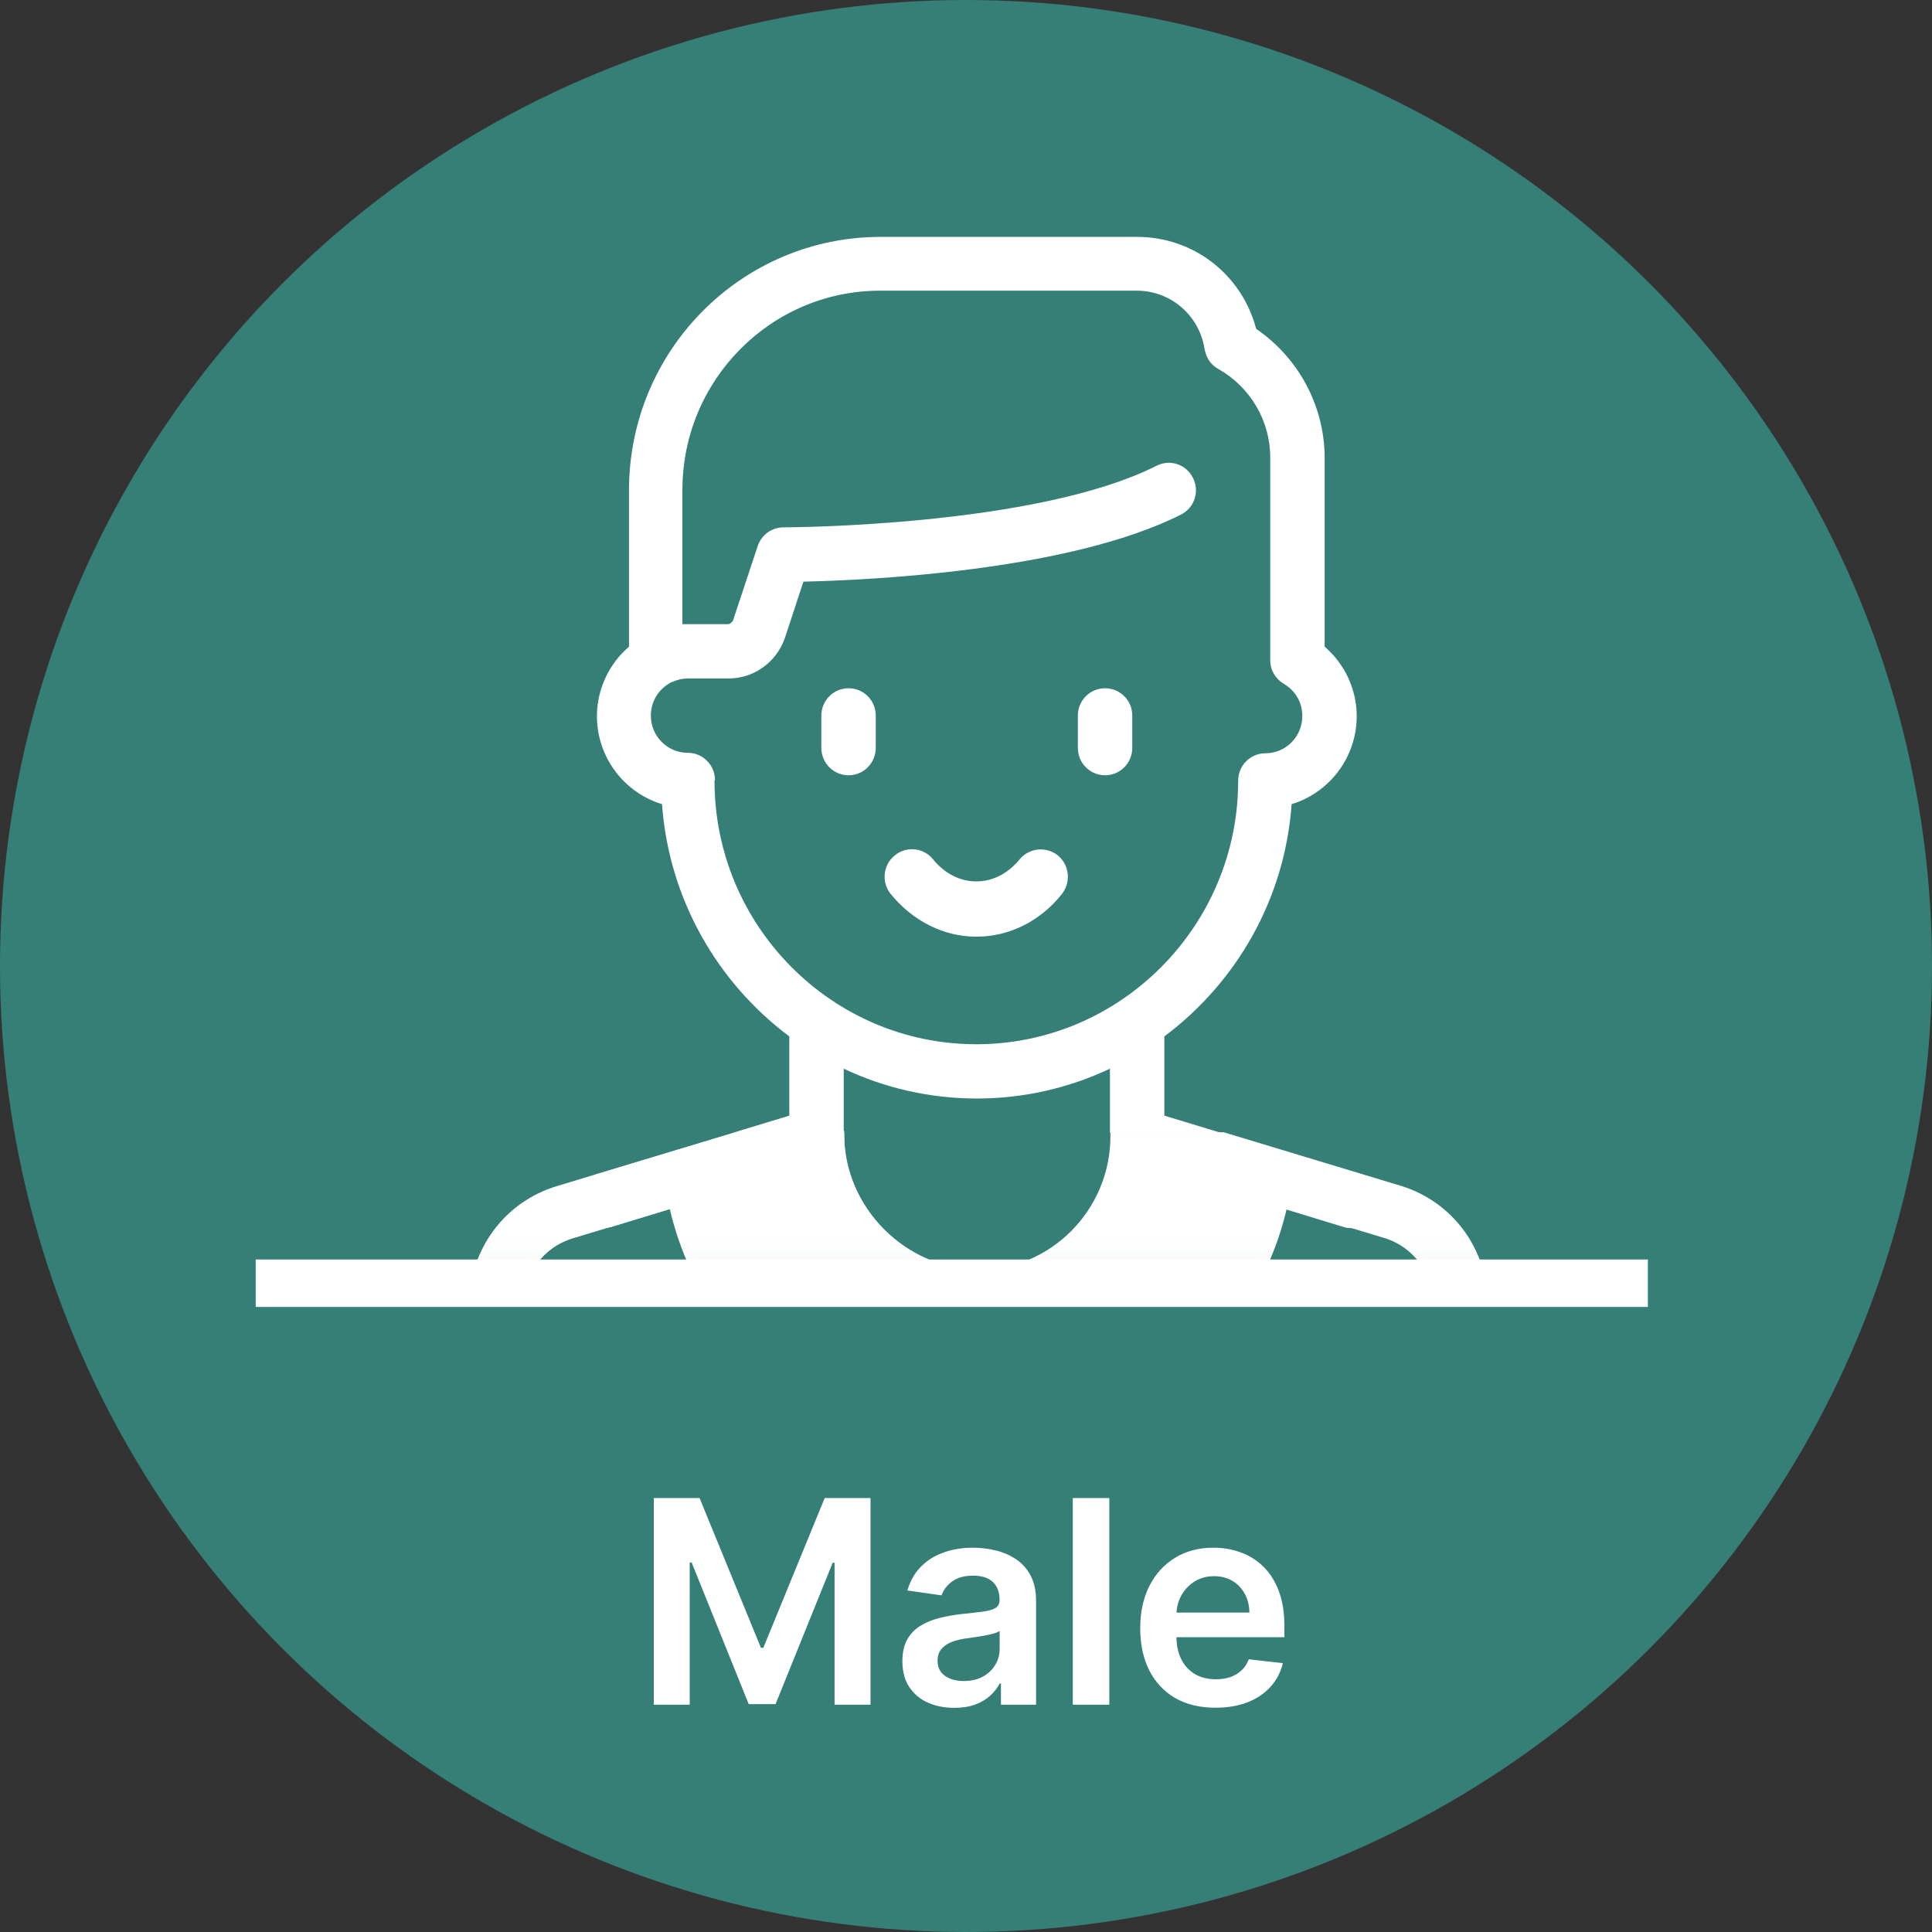 <svg width="68" height="68" viewBox="0 0 68 68" fill="none" xmlns="http://www.w3.org/2000/svg">
<rect x="0" y="0" width="68" height="68" fill="#333333" stroke="none"/>
<circle cx="34" cy="34" r="34" fill="#367F76"/>
<line x1="9" y1="45.165" x2="58" y2="45.165" stroke="white" stroke-width="1.67"/>
<mask id="mask0_365_6" style="mask-type:luminance" maskUnits="userSpaceOnUse" x="14" y="6" width="40" height="39">
<path d="M53.975 6.634H14.171V44.963H53.975V6.634Z" fill="white"/>
</mask>
<g mask="url(#mask0_365_6)">
<path d="M29.696 37.614C31.115 38.285 32.705 38.664 34.381 38.664C36.056 38.664 37.647 38.285 39.066 37.614V39.869H42.964L40.981 39.267V36.478C43.511 34.585 45.221 31.659 45.461 28.303C46.777 27.907 47.752 26.668 47.752 25.205C47.752 24.258 47.324 23.363 46.623 22.761V16.117C46.623 14.293 45.7 12.589 44.212 11.574C43.717 9.68 42.024 8.338 40.023 8.338H30.995C26.105 8.338 22.139 12.331 22.139 17.253V22.761C21.438 23.363 21.01 24.258 21.01 25.205C21.01 26.668 21.985 27.907 23.301 28.303C23.541 31.642 25.25 34.585 27.781 36.478V39.267L25.797 39.869H29.696V37.614ZM25.165 27.46C25.165 26.926 24.737 26.496 24.207 26.496C23.489 26.496 22.908 25.911 22.908 25.188C22.908 24.723 23.147 24.293 23.558 24.052C23.575 24.052 23.592 24.017 23.626 24.017C23.814 23.931 24.002 23.88 24.207 23.88H25.644C26.55 23.88 27.336 23.294 27.627 22.451L28.277 20.472C30.517 20.42 37.595 20.11 41.562 18.114C42.041 17.873 42.229 17.305 41.99 16.823C41.75 16.341 41.186 16.152 40.707 16.393C36.45 18.544 27.661 18.561 27.576 18.561C27.165 18.561 26.806 18.82 26.67 19.215L25.797 21.849C25.797 21.849 25.712 21.969 25.627 21.969H24.19C24.19 21.969 24.071 21.969 24.019 21.969V17.236C24.019 13.381 27.131 10.231 30.978 10.231H40.006C41.203 10.231 42.212 11.092 42.4 12.296C42.451 12.589 42.622 12.847 42.879 12.985C44.007 13.622 44.708 14.809 44.708 16.1V23.243C44.708 23.587 44.896 23.897 45.187 24.069C45.597 24.31 45.837 24.723 45.837 25.205C45.837 25.928 45.255 26.513 44.537 26.513C44.007 26.513 43.58 26.943 43.58 27.477C43.58 32.589 39.442 36.754 34.364 36.754C29.286 36.754 25.148 32.589 25.148 27.477L25.165 27.46Z" fill="white"/>
<path d="M34.381 32.967C35.526 32.967 36.621 32.416 37.373 31.47C37.698 31.057 37.647 30.454 37.236 30.11C36.826 29.783 36.227 29.835 35.886 30.248C35.475 30.747 34.945 31.022 34.364 31.022C33.782 31.022 33.252 30.747 32.842 30.248C32.517 29.835 31.902 29.766 31.491 30.11C31.081 30.437 31.012 31.057 31.355 31.47C32.124 32.416 33.218 32.967 34.347 32.967H34.381Z" fill="white"/>
<path d="M29.867 27.287C30.397 27.287 30.824 26.857 30.824 26.323V25.188C30.824 24.654 30.397 24.224 29.867 24.224C29.337 24.224 28.909 24.654 28.909 25.188V26.323C28.909 26.857 29.337 27.287 29.867 27.287Z" fill="white"/>
<path d="M38.895 27.287C39.425 27.287 39.852 26.857 39.852 26.323V25.188C39.852 24.654 39.425 24.224 38.895 24.224C38.365 24.224 37.937 24.654 37.937 25.188V26.323C37.937 26.857 38.365 27.287 38.895 27.287Z" fill="white"/>
<path d="M20.377 42.519C20.497 42.932 20.873 43.208 21.284 43.208C21.369 43.208 21.472 43.208 21.557 43.173L23.643 42.536C24.173 44.825 25.421 46.908 27.217 48.457C29.234 50.195 31.799 51.159 34.466 51.159C39.647 51.159 44.127 47.51 45.29 42.536L48.709 43.569C49.752 43.879 50.436 44.825 50.436 45.91V56.047H50.265H45.58V51.555L47.735 47.218C47.974 46.736 47.786 46.168 47.307 45.927C46.828 45.686 46.264 45.875 46.025 46.357L43.768 50.901C43.7 51.039 43.665 51.176 43.665 51.331V69.524C43.665 70.057 44.093 70.487 44.623 70.487C45.153 70.487 45.58 70.057 45.58 69.524V57.975H49.325V69.524C49.325 70.057 49.752 70.487 50.282 70.487C50.812 70.487 51.24 70.057 51.24 69.524V57.975H51.411C51.941 57.975 52.368 57.545 52.368 57.011V45.91C52.368 43.965 51.12 42.278 49.274 41.727L43.067 39.851H39.169V39.972C39.169 42.571 37.065 44.688 34.483 44.688C31.902 44.688 29.713 42.519 29.713 39.92V39.8L25.9 39.851L21.044 41.314C20.531 41.469 20.258 42.003 20.412 42.519H20.377Z" fill="white"/>
<path d="M47.837 41.332L42.981 39.869H39.083V39.99C39.083 42.589 36.98 44.706 34.398 44.706C31.816 44.706 29.713 42.589 29.713 39.99V39.869H25.815L19.608 41.745C17.761 42.296 16.513 43.983 16.513 45.928V57.029C16.513 57.562 16.941 57.993 17.471 57.993H17.642V69.541C17.642 70.075 18.069 70.505 18.599 70.505C19.129 70.505 19.557 70.075 19.557 69.541V57.993H23.301V69.541C23.301 70.075 23.729 70.505 24.259 70.505C24.789 70.505 25.216 70.075 25.216 69.541V51.349C25.216 51.194 25.182 51.056 25.114 50.919L22.857 46.375C22.617 45.893 22.053 45.704 21.574 45.945C21.096 46.186 20.907 46.754 21.147 47.236L23.301 51.573V56.065H18.428V45.928C18.428 44.843 19.129 43.897 20.155 43.587L23.575 42.554C24.738 47.545 29.217 51.177 34.398 51.177C37.065 51.177 39.63 50.213 41.648 48.475C43.443 46.926 44.691 44.843 45.221 42.554L47.307 43.191C47.393 43.225 47.495 43.225 47.581 43.225C47.991 43.225 48.367 42.95 48.487 42.537C48.641 42.02 48.35 41.487 47.854 41.332H47.837Z" fill="white"/>
</g>
<path d="M23.011 52.727H24.623L26.782 57.997H26.867L29.026 52.727H30.639V60H29.374V55.004H29.307L27.297 59.979H26.352L24.343 54.993H24.275V60H23.011V52.727ZM33.586 60.11C33.24 60.11 32.929 60.048 32.652 59.925C32.377 59.8 32.16 59.615 31.999 59.371C31.84 59.128 31.761 58.827 31.761 58.469C31.761 58.162 31.818 57.907 31.931 57.706C32.045 57.505 32.2 57.344 32.396 57.223C32.593 57.102 32.814 57.011 33.06 56.95C33.309 56.886 33.566 56.84 33.831 56.811C34.151 56.778 34.41 56.748 34.609 56.722C34.808 56.694 34.952 56.651 35.042 56.594C35.134 56.535 35.181 56.444 35.181 56.321V56.3C35.181 56.032 35.101 55.825 34.943 55.678C34.784 55.532 34.556 55.458 34.257 55.458C33.942 55.458 33.693 55.527 33.508 55.664C33.326 55.801 33.203 55.964 33.139 56.151L31.938 55.98C32.033 55.649 32.189 55.372 32.407 55.149C32.625 54.924 32.891 54.756 33.206 54.645C33.521 54.531 33.869 54.474 34.25 54.474C34.513 54.474 34.775 54.505 35.035 54.567C35.295 54.628 35.533 54.73 35.749 54.872C35.964 55.012 36.137 55.202 36.267 55.444C36.4 55.685 36.466 55.987 36.466 56.349V60H35.23V59.251H35.188C35.109 59.402 34.999 59.544 34.857 59.677C34.718 59.807 34.541 59.912 34.328 59.993C34.118 60.071 33.87 60.11 33.586 60.11ZM33.92 59.166C34.178 59.166 34.402 59.115 34.591 59.013C34.78 58.909 34.926 58.771 35.028 58.601C35.132 58.43 35.184 58.245 35.184 58.043V57.401C35.144 57.434 35.075 57.465 34.978 57.493C34.883 57.521 34.777 57.546 34.658 57.568C34.54 57.589 34.423 57.608 34.307 57.624C34.191 57.641 34.09 57.655 34.005 57.667C33.813 57.693 33.642 57.736 33.49 57.795C33.339 57.854 33.219 57.937 33.132 58.043C33.044 58.148 33 58.282 33 58.448C33 58.685 33.087 58.864 33.259 58.984C33.432 59.105 33.652 59.166 33.92 59.166ZM39.044 52.727V60H37.759V52.727H39.044ZM42.781 60.106C42.234 60.106 41.762 59.993 41.364 59.766C40.969 59.536 40.664 59.212 40.451 58.793C40.238 58.371 40.132 57.875 40.132 57.305C40.132 56.744 40.238 56.251 40.451 55.827C40.667 55.401 40.967 55.07 41.353 54.833C41.739 54.594 42.193 54.474 42.713 54.474C43.05 54.474 43.367 54.529 43.665 54.638C43.966 54.744 44.231 54.91 44.461 55.135C44.693 55.36 44.875 55.646 45.007 55.994C45.14 56.34 45.206 56.752 45.206 57.23V57.624H40.735V56.758H43.974C43.972 56.512 43.918 56.293 43.814 56.101C43.71 55.907 43.565 55.754 43.377 55.643C43.193 55.532 42.977 55.476 42.731 55.476C42.468 55.476 42.237 55.54 42.039 55.668C41.84 55.793 41.685 55.959 41.574 56.165C41.465 56.368 41.409 56.592 41.407 56.836V57.592C41.407 57.91 41.465 58.182 41.581 58.409C41.697 58.634 41.859 58.807 42.067 58.928C42.275 59.046 42.519 59.105 42.799 59.105C42.986 59.105 43.155 59.079 43.306 59.027C43.458 58.972 43.589 58.893 43.701 58.789C43.812 58.685 43.896 58.556 43.953 58.402L45.153 58.537C45.077 58.854 44.933 59.131 44.72 59.368C44.509 59.602 44.239 59.785 43.91 59.915C43.581 60.043 43.205 60.106 42.781 60.106Z" fill="white"/>
</svg>
